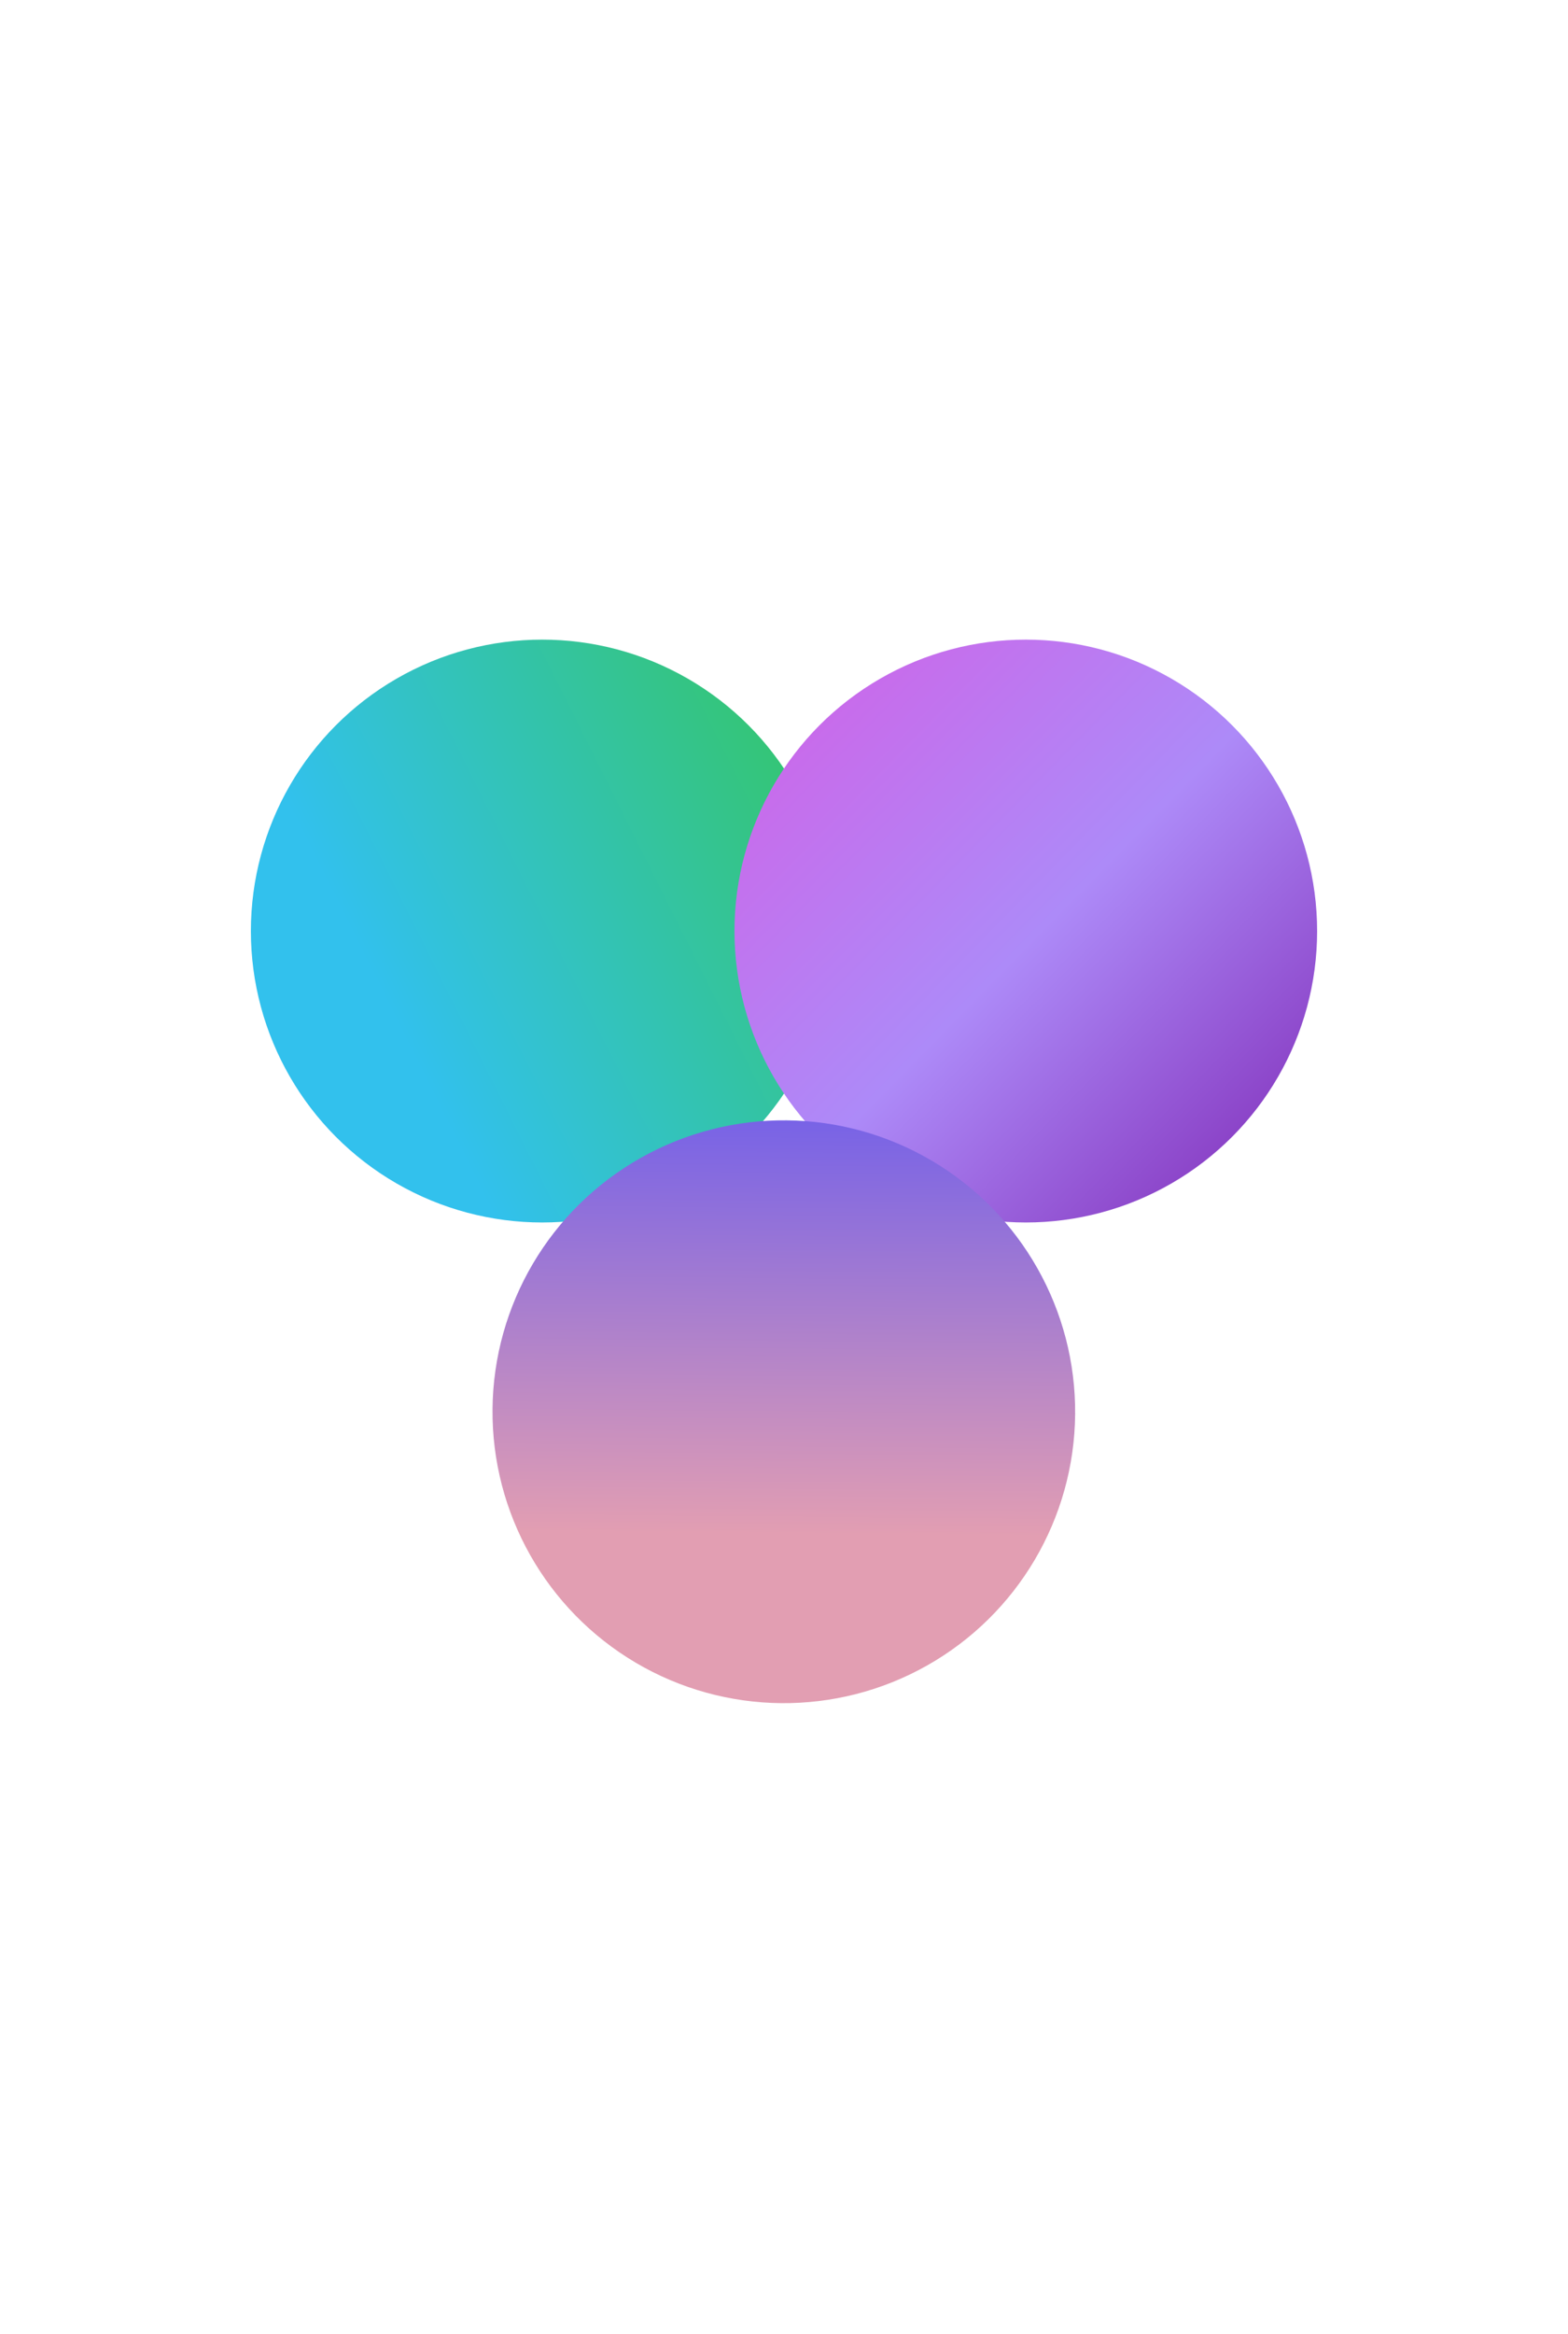 <svg width="125" height="186" viewBox="0 0 125 186" fill="none" xmlns="http://www.w3.org/2000/svg">
<g filter="url(#filter0_f_1955_4888)">
<circle cx="43.224" cy="74.197" r="23.224" fill="url(#paint0_linear_1955_4888)"/>
</g>
<g filter="url(#filter1_f_1955_4888)">
<circle cx="81.776" cy="74.197" r="23.224" fill="url(#paint1_linear_1955_4888)"/>
</g>
<g filter="url(#filter2_f_1955_4888)">
<circle cx="62.486" cy="112.504" r="23.224" transform="rotate(0.542 62.486 112.504)" fill="url(#paint2_linear_1955_4888)"/>
</g>
<defs>
<filter id="filter0_f_1955_4888" x="-30" y="0.973" width="146.448" height="146.448" filterUnits="userSpaceOnUse" color-interpolation-filters="sRGB">
<feFlood flood-opacity="0" result="BackgroundImageFix"/>
<feBlend mode="normal" in="SourceGraphic" in2="BackgroundImageFix" result="shape"/>
<feGaussianBlur stdDeviation="25" result="effect1_foregroundBlur_1955_4888"/>
</filter>
<filter id="filter1_f_1955_4888" x="8.552" y="0.973" width="146.448" height="146.448" filterUnits="userSpaceOnUse" color-interpolation-filters="sRGB">
<feFlood flood-opacity="0" result="BackgroundImageFix"/>
<feBlend mode="normal" in="SourceGraphic" in2="BackgroundImageFix" result="shape"/>
<feGaussianBlur stdDeviation="25" result="effect1_foregroundBlur_1955_4888"/>
</filter>
<filter id="filter2_f_1955_4888" x="-10.738" y="39.279" width="146.448" height="146.448" filterUnits="userSpaceOnUse" color-interpolation-filters="sRGB">
<feFlood flood-opacity="0" result="BackgroundImageFix"/>
<feBlend mode="normal" in="SourceGraphic" in2="BackgroundImageFix" result="shape"/>
<feGaussianBlur stdDeviation="25" result="effect1_foregroundBlur_1955_4888"/>
</filter>
<linearGradient id="paint0_linear_1955_4888" x1="76.036" y1="64.823" x2="33.849" y2="85.916" gradientUnits="userSpaceOnUse">
<stop stop-color="#35C656"/>
<stop offset="1" stop-color="#32C1ED"/>
</linearGradient>
<linearGradient id="paint1_linear_1955_4888" x1="65.71" y1="50.973" x2="112.148" y2="96.457" gradientUnits="userSpaceOnUse">
<stop offset="0.034" stop-color="#CA69EA"/>
<stop offset="0.439" stop-color="#AD8AF8"/>
<stop offset="1" stop-color="#7719AB"/>
</linearGradient>
<linearGradient id="paint2_linear_1955_4888" x1="62.486" y1="89.279" x2="62.486" y2="135.728" gradientUnits="userSpaceOnUse">
<stop stop-color="#7863E6"/>
<stop offset="0.71" stop-color="#E29EB2"/>
</linearGradient>
</defs>
</svg>
